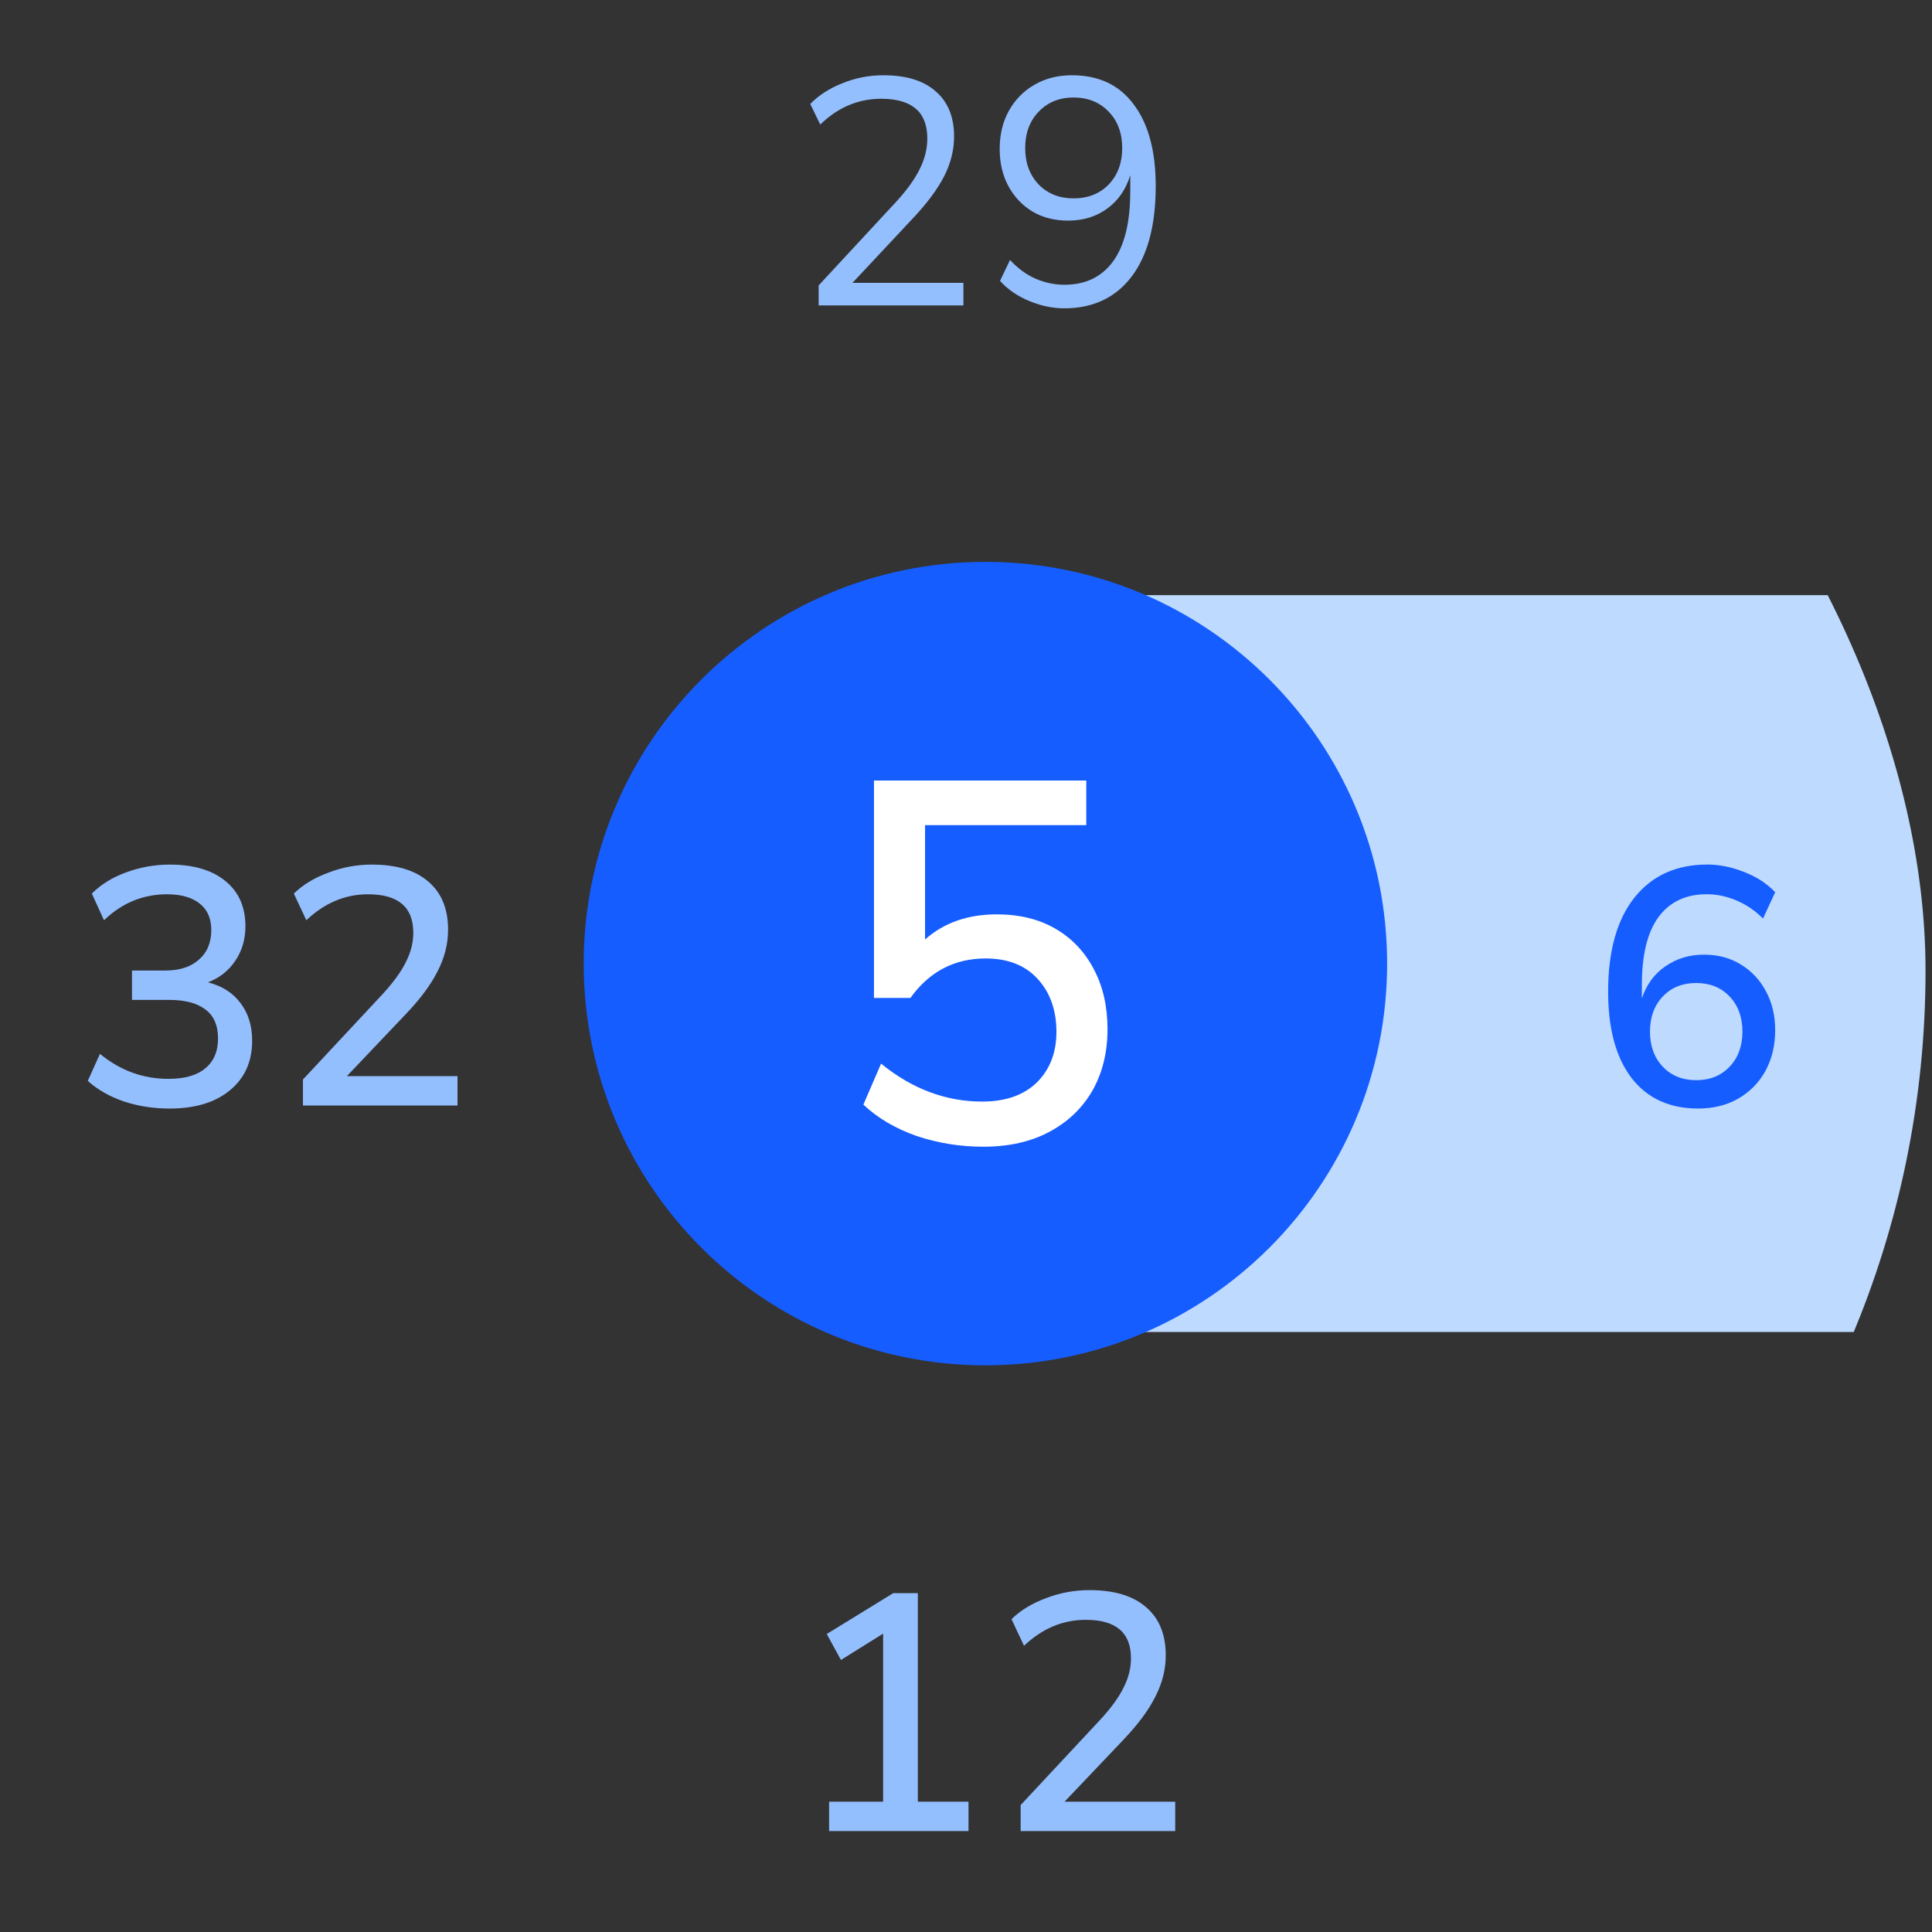 <svg width="41" height="41" viewBox="0 0 41 41" fill="none" xmlns="http://www.w3.org/2000/svg">
<rect x="0" y="0" width="41" height="41" fill="#333333" stroke="none"/>
<g clip-path="url(#clip0)">
<path d="M3.596 23.525C3.257 23.525 2.935 23.475 2.63 23.375C2.324 23.27 2.069 23.124 1.863 22.938L2.121 22.365C2.345 22.547 2.577 22.68 2.816 22.766C3.054 22.852 3.307 22.895 3.575 22.895C3.919 22.895 4.179 22.821 4.355 22.673C4.537 22.525 4.627 22.312 4.627 22.036C4.627 21.759 4.537 21.553 4.355 21.42C4.179 21.286 3.921 21.219 3.582 21.219H2.801V20.596H3.51C3.811 20.596 4.047 20.52 4.219 20.367C4.396 20.214 4.484 20.004 4.484 19.737C4.484 19.493 4.403 19.307 4.241 19.178C4.078 19.045 3.847 18.978 3.546 18.978C3.035 18.978 2.589 19.162 2.207 19.529L1.949 18.963C2.145 18.768 2.388 18.617 2.68 18.512C2.976 18.403 3.284 18.348 3.603 18.348C4.109 18.348 4.503 18.465 4.785 18.699C5.067 18.928 5.208 19.248 5.208 19.658C5.208 19.935 5.136 20.178 4.993 20.389C4.854 20.599 4.661 20.751 4.413 20.847C4.713 20.923 4.945 21.071 5.107 21.291C5.27 21.506 5.351 21.771 5.351 22.086C5.351 22.53 5.193 22.881 4.878 23.138C4.568 23.396 4.141 23.525 3.596 23.525Z" fill="#94BFFF"/>
<path d="M6.429 23.461V22.909L8.112 21.105C8.346 20.852 8.513 20.622 8.613 20.417C8.718 20.212 8.771 20.004 8.771 19.794C8.771 19.25 8.451 18.978 7.811 18.978C7.324 18.978 6.888 19.162 6.501 19.529L6.236 18.963C6.427 18.777 6.67 18.629 6.966 18.52C7.262 18.405 7.57 18.348 7.89 18.348C8.411 18.348 8.809 18.467 9.086 18.706C9.368 18.944 9.509 19.286 9.509 19.73C9.509 20.03 9.435 20.324 9.287 20.611C9.143 20.897 8.917 21.203 8.606 21.527L7.36 22.838H9.709V23.461H6.429Z" fill="#94BFFF"/>
<path d="M17.373 6.481V6.057L19.022 4.278C19.255 4.023 19.421 3.79 19.521 3.581C19.626 3.371 19.679 3.156 19.679 2.938C19.679 2.377 19.353 2.096 18.7 2.096C18.212 2.096 17.781 2.279 17.407 2.643L17.195 2.206C17.373 2.023 17.599 1.877 17.873 1.768C18.151 1.654 18.443 1.597 18.748 1.597C19.232 1.597 19.601 1.711 19.857 1.939C20.116 2.162 20.247 2.481 20.247 2.897C20.247 3.184 20.176 3.467 20.034 3.745C19.893 4.018 19.676 4.31 19.384 4.621L18.091 6.002H20.445V6.481H17.373Z" fill="#94BFFF"/>
<path d="M22.584 6.543C22.337 6.543 22.089 6.49 21.838 6.386C21.587 6.281 21.382 6.139 21.222 5.961L21.434 5.517C21.598 5.695 21.779 5.827 21.975 5.914C22.175 6 22.381 6.043 22.59 6.043C23.037 6.043 23.382 5.877 23.623 5.544C23.865 5.211 23.986 4.716 23.986 4.06V3.717C23.895 4.018 23.731 4.256 23.493 4.429C23.261 4.598 22.985 4.682 22.666 4.682C22.383 4.682 22.132 4.618 21.913 4.491C21.694 4.358 21.523 4.178 21.4 3.95C21.277 3.722 21.215 3.46 21.215 3.163C21.215 2.858 21.279 2.589 21.407 2.356C21.539 2.119 21.719 1.934 21.947 1.802C22.18 1.665 22.447 1.597 22.748 1.597C23.318 1.597 23.756 1.804 24.061 2.219C24.371 2.63 24.526 3.207 24.526 3.95C24.526 4.78 24.355 5.421 24.013 5.872C23.671 6.319 23.195 6.543 22.584 6.543ZM22.782 4.21C23.087 4.21 23.336 4.112 23.528 3.916C23.719 3.715 23.815 3.458 23.815 3.143C23.815 2.824 23.719 2.566 23.528 2.37C23.336 2.169 23.087 2.069 22.782 2.069C22.481 2.069 22.235 2.169 22.043 2.37C21.852 2.566 21.756 2.824 21.756 3.143C21.756 3.458 21.852 3.715 22.043 3.916C22.235 4.112 22.481 4.21 22.782 4.21Z" fill="#94BFFF"/>
<path d="M21.028 12.63H120.715V28.267H21.028V12.63Z" fill="#BEDAFF"/>
<path d="M12.387 20.449C12.387 15.741 16.203 11.924 20.912 11.924V11.924C25.62 11.924 29.437 15.741 29.437 20.449V20.449C29.437 25.158 25.62 28.974 20.912 28.974V28.974C16.203 28.974 12.387 25.158 12.387 20.449V20.449Z" fill="#165DFF"/>
<path d="M20.864 24.335C20.378 24.335 19.906 24.259 19.448 24.106C18.998 23.947 18.623 23.725 18.322 23.442L18.698 22.572C19.355 23.108 20.071 23.377 20.843 23.377C21.336 23.377 21.722 23.243 22.001 22.974C22.28 22.699 22.419 22.339 22.419 21.897C22.419 21.44 22.287 21.066 22.023 20.776C21.758 20.486 21.39 20.34 20.918 20.34C20.253 20.34 19.72 20.62 19.32 21.178H18.547V16.564H23.052V17.511H19.631V19.938C20.031 19.582 20.539 19.404 21.154 19.404C21.633 19.404 22.048 19.506 22.398 19.709C22.748 19.912 23.02 20.199 23.213 20.569C23.406 20.932 23.503 21.356 23.503 21.842C23.503 22.336 23.395 22.771 23.181 23.148C22.966 23.518 22.663 23.809 22.269 24.019C21.876 24.23 21.408 24.335 20.864 24.335Z" fill="white"/>
<path d="M36.039 23.525C35.428 23.525 34.955 23.307 34.621 22.873C34.292 22.439 34.127 21.83 34.127 21.047C34.127 20.183 34.313 19.517 34.685 19.049C35.058 18.581 35.574 18.347 36.232 18.347C36.49 18.347 36.75 18.4 37.013 18.505C37.276 18.605 37.495 18.748 37.672 18.934L37.414 19.493C37.242 19.321 37.051 19.192 36.841 19.106C36.636 19.02 36.428 18.977 36.218 18.977C35.774 18.977 35.433 19.14 35.194 19.464C34.96 19.784 34.843 20.264 34.843 20.904V21.19C34.938 20.899 35.103 20.672 35.337 20.51C35.576 20.343 35.85 20.259 36.161 20.259C36.457 20.259 36.717 20.328 36.941 20.467C37.17 20.605 37.349 20.796 37.478 21.04C37.607 21.279 37.672 21.553 37.672 21.863C37.672 22.188 37.602 22.477 37.464 22.73C37.326 22.978 37.132 23.174 36.884 23.317C36.641 23.455 36.359 23.525 36.039 23.525ZM35.996 22.923C36.287 22.923 36.523 22.828 36.705 22.637C36.886 22.446 36.977 22.198 36.977 21.892C36.977 21.586 36.886 21.338 36.705 21.147C36.523 20.956 36.287 20.861 35.996 20.861C35.705 20.861 35.468 20.956 35.287 21.147C35.106 21.338 35.015 21.586 35.015 21.892C35.015 22.198 35.106 22.446 35.287 22.637C35.468 22.828 35.705 22.923 35.996 22.923Z" fill="#165DFF"/>
<path d="M17.595 38.858V38.235H18.741V34.668L17.846 35.227L17.545 34.676L18.956 33.809H19.478V38.235H20.553V38.858H17.595Z" fill="#94BFFF"/>
<path d="M21.66 38.858V38.306L23.343 36.502C23.577 36.249 23.744 36.02 23.844 35.814C23.949 35.609 24.001 35.401 24.001 35.191C24.001 34.647 23.682 34.375 23.042 34.375C22.555 34.375 22.118 34.559 21.731 34.926L21.466 34.361C21.657 34.174 21.901 34.026 22.197 33.916C22.493 33.802 22.801 33.745 23.121 33.745C23.641 33.745 24.04 33.864 24.317 34.103C24.598 34.341 24.739 34.683 24.739 35.127C24.739 35.428 24.665 35.721 24.517 36.008C24.374 36.294 24.147 36.599 23.837 36.924L22.591 38.235H24.94V38.858H21.66Z" fill="#94BFFF"/>
</g>
<defs>
<clipPath id="clip0">
<rect x="0.863" y="0.597" width="40" height="40" rx="20" fill="white"/>
</clipPath>
</defs>
</svg>
